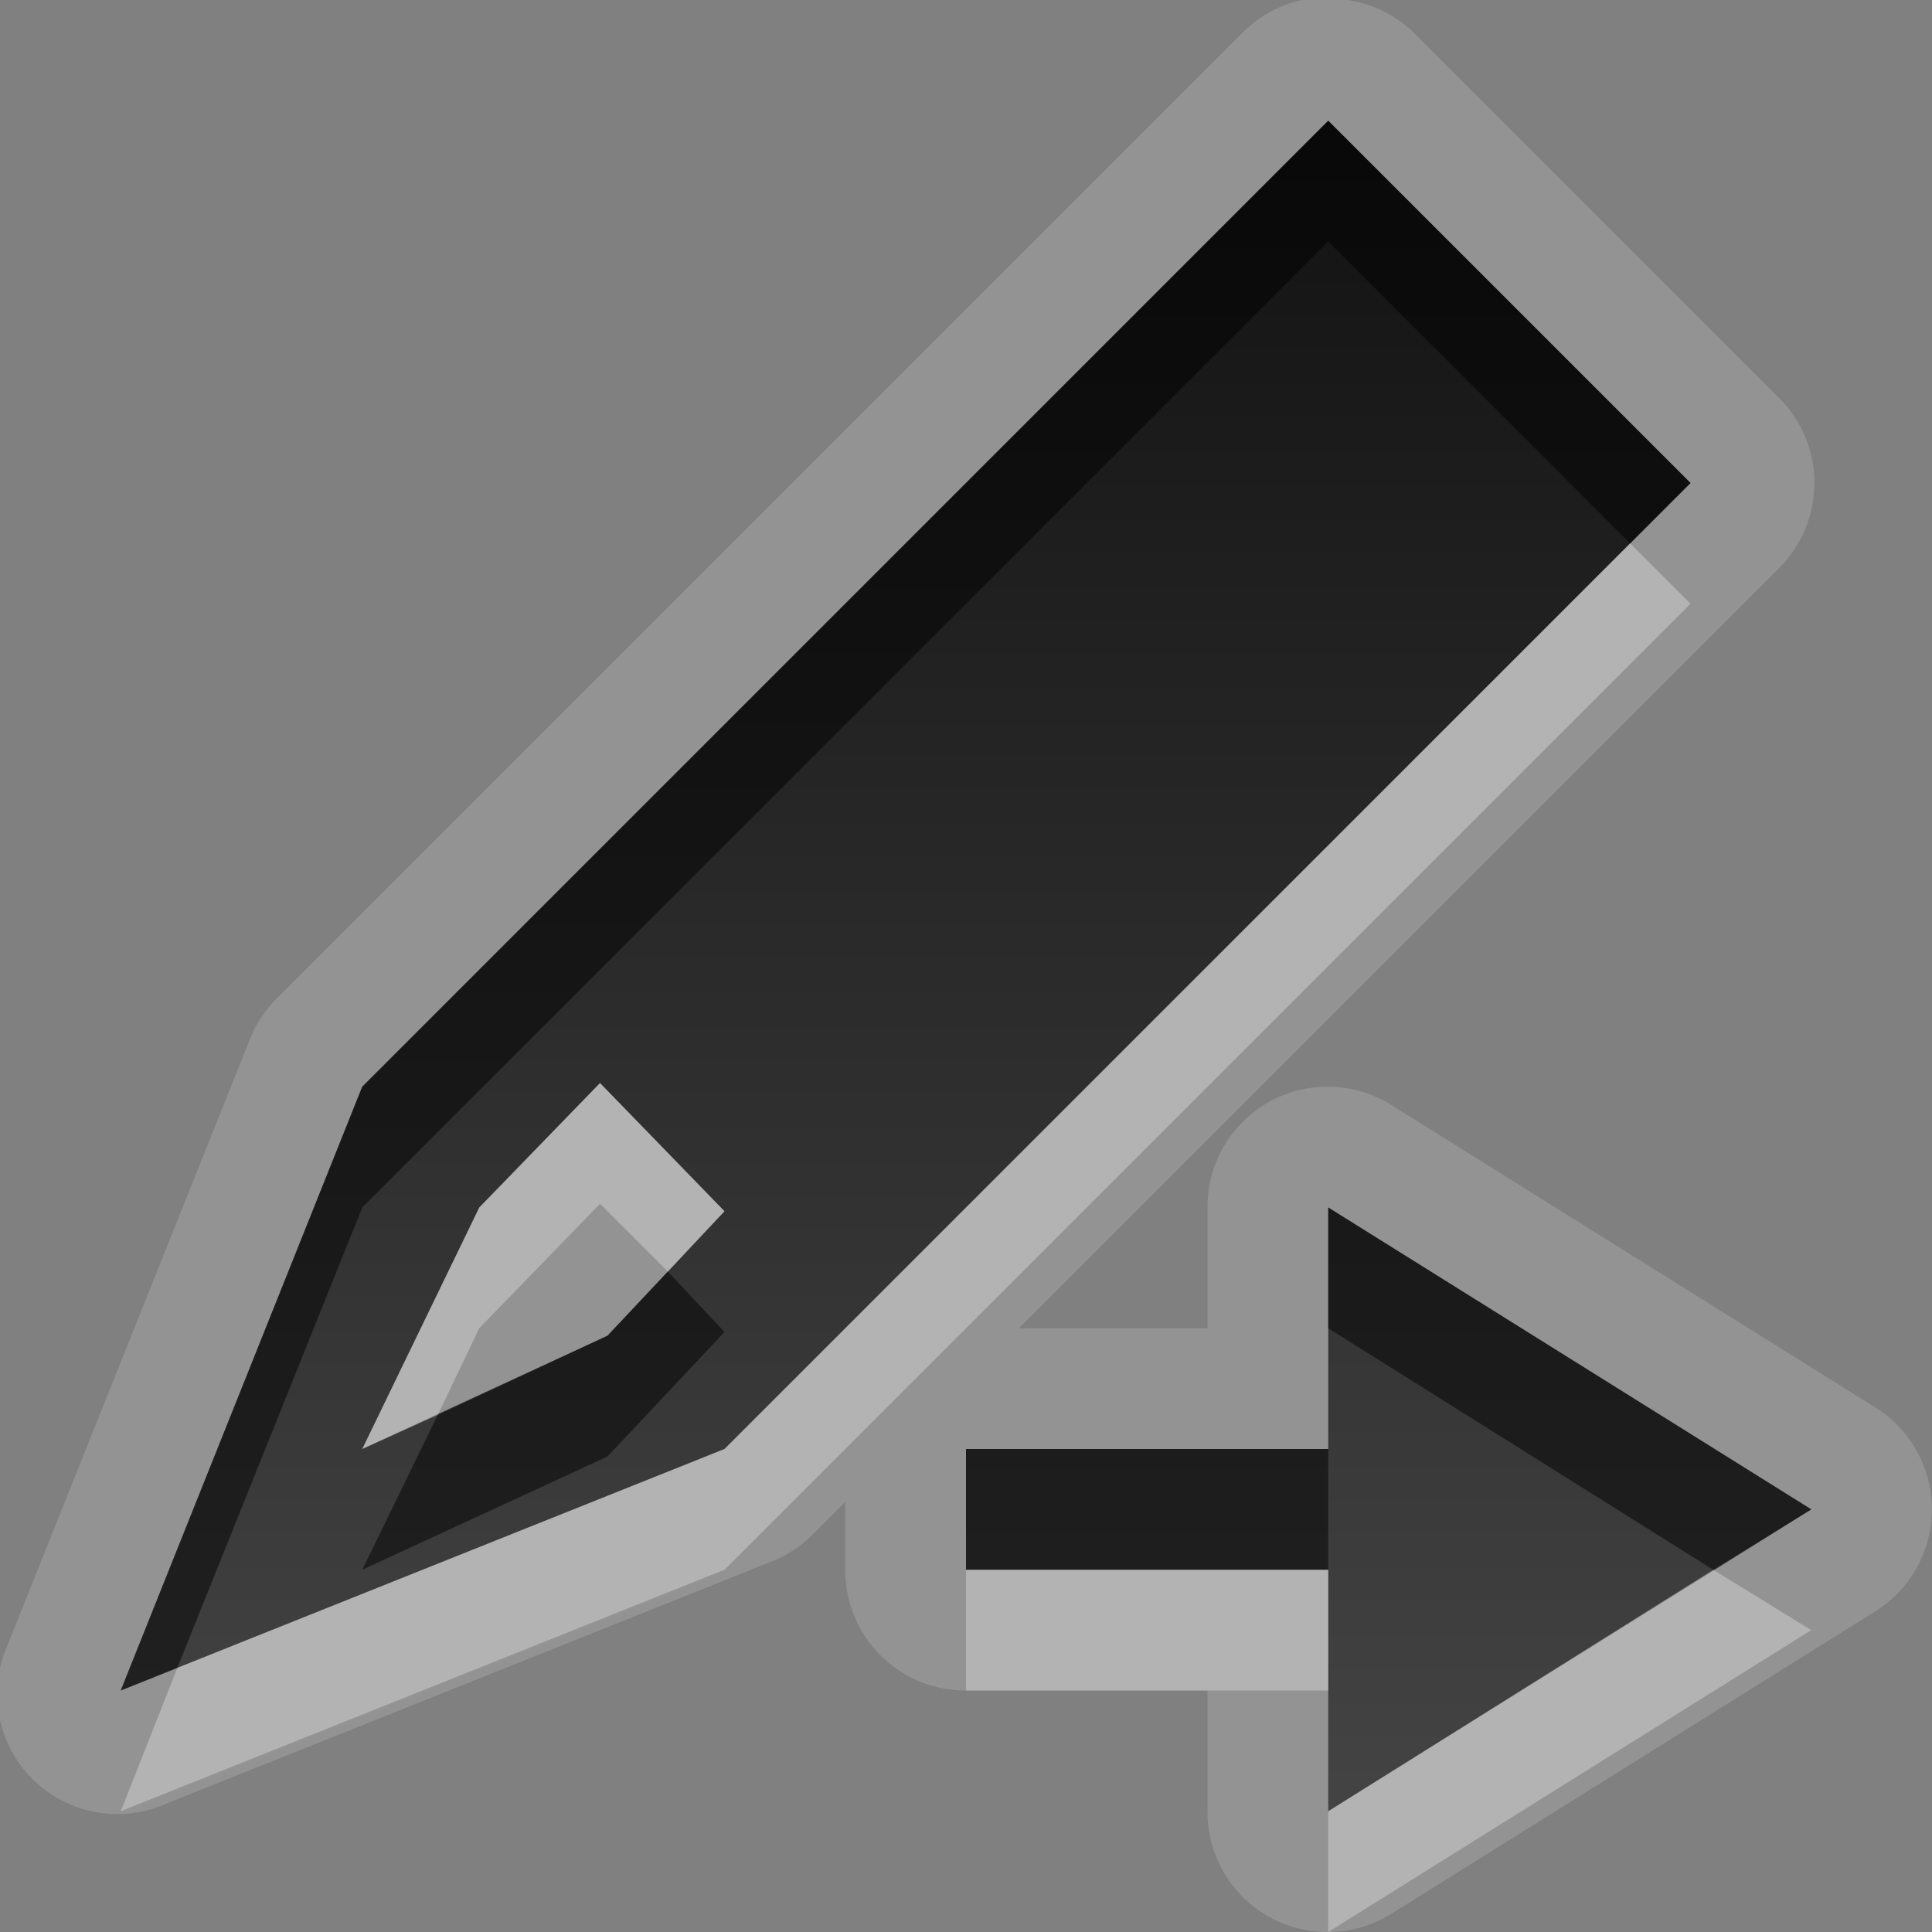 <?xml version="1.0" encoding="UTF-8" standalone="no"?>
<!-- Created with Inkscape (http://www.inkscape.org/) -->

<svg
   xmlns:dc="http://purl.org/dc/elements/1.1/"
   xmlns:cc="http://creativecommons.org/ns#"
   xmlns:rdf="http://www.w3.org/1999/02/22-rdf-syntax-ns#"
   xmlns:svg="http://www.w3.org/2000/svg"
   xmlns="http://www.w3.org/2000/svg"
   xmlns:xlink="http://www.w3.org/1999/xlink"
   xmlns:sodipodi="http://sodipodi.sourceforge.net/DTD/sodipodi-0.dtd"
   xmlns:inkscape="http://www.inkscape.org/namespaces/inkscape"
   width="16"
   height="16"
   id="svg2"
   sodipodi:version="0.32"
   inkscape:version="0.48.0 r9654"
   version="1.0"
   sodipodi:docname="format-text-direction-rtl.svg"
   inkscape:output_extension="org.inkscape.output.svg.inkscape"
   sodipodi:modified="true"
   style="display:inline">
  <rect width="100%" height="100%" fill="#808080" stroke="none"/>
  <sodipodi:namedview
     id="base"
     pagecolor="#ffffff"
     bordercolor="#666666"
     borderopacity="1.0"
     inkscape:pageopacity="0.0"
     inkscape:pageshadow="2"
     inkscape:zoom="27.06302"
     inkscape:cx="-6.4598243"
     inkscape:cy="6.7237902"
     inkscape:document-units="px"
     inkscape:current-layer="layer1"
     width="128px"
     height="128px"
     inkscape:showpageshadow="false"
     inkscape:window-width="1920"
     inkscape:window-height="1029"
     inkscape:window-x="0"
     inkscape:window-y="25"
     showguides="true"
     inkscape:guide-bbox="true"
     showgrid="true"
     inkscape:window-maximized="1"
     inkscape:snap-global="false">
    <sodipodi:guide
       id="guide2226"
       position="32.637,117.998"
       orientation="horizontal" />
    <sodipodi:guide
       id="guide2230"
       position="110,57.402"
       orientation="vertical" />
    <sodipodi:guide
       id="guide2232"
       position="33.761"
       orientation="horizontal" />
    <sodipodi:guide
       id="guide2231"
       position="46.775"
       orientation="horizontal" />
    <inkscape:grid
       enabled="true"
       visible="true"
       id="grid3231"
       type="xygrid" />
    <sodipodi:guide
       orientation="1,0"
       position="100,67.625"
       id="guide2713" />
  </sodipodi:namedview>
  <defs
     id="defs4">
    <inkscape:perspective
       sodipodi:type="inkscape:persp3d"
       inkscape:vp_x="0 : 11 : 1"
       inkscape:vp_y="0 : 1000 : 0"
       inkscape:vp_z="22 : 11 : 1"
       inkscape:persp3d-origin="11 : 7.3333333 : 1"
       id="perspective19" />
    <linearGradient
       id="StandardGradient"
       gradientTransform="scale(0.922,1.085)"
       x1="11.999"
       y1="0.922"
       x2="11.999"
       y2="19.387"
       gradientUnits="userSpaceOnUse">
      <stop
         style="stop-color:#000000;stop-opacity:0.863;"
         offset="0"
         id="stop3283" />
      <stop
         style="stop-color:#000000;stop-opacity:0.471;"
         offset="1"
         id="stop2651" />
    </linearGradient>
    <linearGradient
       inkscape:collect="always"
       xlink:href="#StandardGradient"
       id="linearGradient2549"
       gradientUnits="userSpaceOnUse"
       gradientTransform="matrix(0.925,0,0,1.087,-2.06,0.998)"
       x1="11.999"
       y1="0.922"
       x2="11.999"
       y2="17.478" />
    <linearGradient
       inkscape:collect="always"
       xlink:href="#StandardGradient"
       id="linearGradient2418"
       gradientUnits="userSpaceOnUse"
       gradientTransform="matrix(0.925,0,0,1.087,-3.06,-3.002)"
       x1="11.999"
       y1="0.922"
       x2="11.999"
       y2="17.478" />
    <linearGradient
       inkscape:collect="always"
       xlink:href="#StandardGradient"
       id="linearGradient2422"
       gradientUnits="userSpaceOnUse"
       gradientTransform="matrix(0.925,0,0,1.087,-5.06,-1.002)"
       x1="11.999"
       y1="0.922"
       x2="11.999"
       y2="17.478" />
    <linearGradient
       inkscape:collect="always"
       xlink:href="#StandardGradient"
       id="linearGradient2401"
       gradientUnits="userSpaceOnUse"
       gradientTransform="matrix(0.925,0,0,1.087,-4.06,-4.002)"
       x1="11.999"
       y1="3.681"
       x2="11.999"
       y2="16.53" />
    <linearGradient
       inkscape:collect="always"
       xlink:href="#StandardGradient"
       id="linearGradient3209"
       gradientUnits="userSpaceOnUse"
       gradientTransform="matrix(0.925,0,0,1.087,-4.06,-4.002)"
       x1="11.999"
       y1="3.681"
       x2="11.999"
       y2="16.53" />
    <linearGradient
       inkscape:collect="always"
       xlink:href="#StandardGradient"
       id="linearGradient3214"
       gradientUnits="userSpaceOnUse"
       gradientTransform="matrix(0.925,0,0,1.087,-4.06,-4.002)"
       x1="11.999"
       y1="3.681"
       x2="11.999"
       y2="16.53" />
    <linearGradient
       inkscape:collect="always"
       xlink:href="#StandardGradient"
       id="linearGradient3217"
       gradientUnits="userSpaceOnUse"
       gradientTransform="matrix(0.925,0,0,1.087,-4.06,-4.002)"
       x1="11.999"
       y1="3.681"
       x2="11.999"
       y2="16.53" />
    <linearGradient
       inkscape:collect="always"
       xlink:href="#StandardGradient"
       id="linearGradient3237"
       gradientUnits="userSpaceOnUse"
       gradientTransform="matrix(0.925,0,0,1.087,-4.06,-4.002)"
       x1="11.999"
       y1="3.681"
       x2="11.999"
       y2="16.53" />
    <linearGradient
       inkscape:collect="always"
       xlink:href="#StandardGradient"
       id="linearGradient3180"
       gradientUnits="userSpaceOnUse"
       gradientTransform="matrix(0.925,0,0,1.087,-4.06,-4.002)"
       x1="11.999"
       y1="3.681"
       x2="11.999"
       y2="16.53" />
    <linearGradient
       inkscape:collect="always"
       xlink:href="#StandardGradient"
       id="linearGradient3183"
       gradientUnits="userSpaceOnUse"
       gradientTransform="matrix(0.925,0,0,1.087,-4.06,-4.002)"
       x1="11.999"
       y1="3.681"
       x2="11.999"
       y2="16.53" />
    <linearGradient
       inkscape:collect="always"
       xlink:href="#StandardGradient"
       id="linearGradient3193"
       gradientUnits="userSpaceOnUse"
       gradientTransform="matrix(0.925,0,0,1.087,-4.06,-4.002)"
       x1="11.999"
       y1="3.681"
       x2="11.999"
       y2="16.53" />
    <linearGradient
       inkscape:collect="always"
       xlink:href="#StandardGradient"
       id="linearGradient2843"
       gradientUnits="userSpaceOnUse"
       gradientTransform="matrix(0.925,0,0,1.087,-3.06,-3.034)"
       x1="11.999"
       y1="3.681"
       x2="11.999"
       y2="16.53" />
    <linearGradient
       inkscape:collect="always"
       xlink:href="#StandardGradient"
       id="linearGradient2853"
       gradientUnits="userSpaceOnUse"
       gradientTransform="matrix(0.925,0,0,1.087,-3.06,-3.034)"
       x1="11.999"
       y1="3.681"
       x2="11.999"
       y2="16.53" />
    <linearGradient
       inkscape:collect="always"
       xlink:href="#StandardGradient"
       id="linearGradient2856"
       gradientUnits="userSpaceOnUse"
       gradientTransform="matrix(0.925,0,0,1.087,-3.06,-3.034)"
       x1="11.999"
       y1="3.681"
       x2="11.999"
       y2="16.53" />
    <linearGradient
       inkscape:collect="always"
       xlink:href="#StandardGradient"
       id="linearGradient2864"
       gradientUnits="userSpaceOnUse"
       gradientTransform="matrix(0.925,0,0,1.087,-5.06,-4.002)"
       x1="11.999"
       y1="3.681"
       x2="11.999"
       y2="16.53" />
    <linearGradient
       inkscape:collect="always"
       xlink:href="#StandardGradient"
       id="linearGradient2866"
       gradientUnits="userSpaceOnUse"
       gradientTransform="matrix(0.925,0,0,1.087,-5.06,-4.002)"
       x1="11.999"
       y1="3.681"
       x2="11.999"
       y2="16.53" />
    <linearGradient
       inkscape:collect="always"
       xlink:href="#StandardGradient"
       id="linearGradient2868"
       gradientUnits="userSpaceOnUse"
       gradientTransform="matrix(0.925,0,0,1.087,-5.06,-4.002)"
       x1="11.999"
       y1="3.681"
       x2="11.999"
       y2="16.53" />
    <linearGradient
       inkscape:collect="always"
       xlink:href="#StandardGradient"
       id="linearGradient2873"
       gradientUnits="userSpaceOnUse"
       gradientTransform="matrix(0.925,0,0,1.087,-3.06,-2.034)"
       x1="11.999"
       y1="3.681"
       x2="11.999"
       y2="16.53" />
    <linearGradient
       inkscape:collect="always"
       xlink:href="#StandardGradient"
       id="linearGradient2877"
       gradientUnits="userSpaceOnUse"
       gradientTransform="matrix(0.925,0,0,1.087,-3.06,-3.034)"
       x1="11.999"
       y1="3.681"
       x2="11.999"
       y2="16.53" />
    <linearGradient
       inkscape:collect="always"
       xlink:href="#StandardGradient"
       id="linearGradient3656"
       gradientUnits="userSpaceOnUse"
       gradientTransform="matrix(0.925,0,0,1.087,-3.06,-2.034)"
       x1="11.999"
       y1="3.681"
       x2="11.999"
       y2="16.53" />
    <linearGradient
       inkscape:collect="always"
       xlink:href="#StandardGradient"
       id="linearGradient3658"
       gradientUnits="userSpaceOnUse"
       gradientTransform="matrix(0.925,0,0,1.087,-3.06,-3.034)"
       x1="11.999"
       y1="3.681"
       x2="11.999"
       y2="16.53" />
    <inkscape:perspective
       id="perspective3648"
       inkscape:persp3d-origin="0.5 : 0.33333333 : 1"
       inkscape:vp_z="1 : 0.5 : 1"
       inkscape:vp_y="0 : 1000 : 0"
       inkscape:vp_x="0 : 0.5 : 1"
       sodipodi:type="inkscape:persp3d" />
    <linearGradient
       inkscape:collect="always"
       xlink:href="#StandardGradient"
       id="linearGradient3648"
       gradientUnits="userSpaceOnUse"
       gradientTransform="matrix(0.925,0,0,1.087,-23.06,-3.034)"
       x1="11.999"
       y1="3.681"
       x2="11.999"
       y2="16.53" />
    <clipPath
       clipPathUnits="userSpaceOnUse"
       id="clipPath3655">
      <path
         style="fill:#ff00ff;fill-opacity:1;stroke:none;display:inline"
         d="m -20,0 0,16 16,0 0,-16 -16,0 z m 5,0.969 9,9.031 0,3 -3,0 -9,-9 3,-3.031 z M -8,10 l 0,1 -1,0 0,1 1,0 1,0 0,-1 0,-1 -1,0 z m -9,3 c 0.552,0 1,0.448 1,1 0,0.552 -0.448,1 -1,1 -0.552,0 -1,-0.448 -1,-1 0,-0.552 0.448,-1 1,-1 z m 3,0 c 0.552,0 1,0.448 1,1 0,0.552 -0.448,1 -1,1 -0.552,0 -1,-0.448 -1,-1 0,-0.552 0.448,-1 1,-1 z m 3,0 c 0.552,0 1,0.448 1,1 0,0.552 -0.448,1 -1,1 -0.552,0 -1,-0.448 -1,-1 0,-0.552 0.448,-1 1,-1 z"
         id="path3657" />
    </clipPath>
    <linearGradient
       inkscape:collect="always"
       xlink:href="#StandardGradient-2"
       id="linearGradient3818"
       gradientUnits="userSpaceOnUse"
       gradientTransform="matrix(0.998,0,0,0.998,0.954,2.058)"
       x1="10.71"
       y1="1.996"
       x2="10.71"
       y2="18.974" />
    <linearGradient
       id="StandardGradient-2"
       gradientTransform="matrix(0.998,0,0,0.998,-0.046,0.058)"
       x1="10.71"
       y1="1.996"
       x2="10.71"
       y2="18.974"
       gradientUnits="userSpaceOnUse">
      <stop
         style="stop-color:#000000;stop-opacity:0.863;"
         offset="0"
         id="stop3277-0" />
      <stop
         style="stop-color:#000000;stop-opacity:0.471;"
         offset="1"
         id="stop3279-6" />
    </linearGradient>
    <linearGradient
       y2="18.974"
       x2="10.71"
       y1="1.996"
       x1="10.71"
       gradientTransform="matrix(0.998,0,0,0.998,-1.046,-3.942)"
       gradientUnits="userSpaceOnUse"
       id="linearGradient3868"
       xlink:href="#StandardGradient-2"
       inkscape:collect="always" />
    <linearGradient
       inkscape:collect="always"
       xlink:href="#StandardGradient-2"
       id="linearGradient3055"
       gradientUnits="userSpaceOnUse"
       gradientTransform="matrix(0.998,0,0,0.998,-1.046,-2.942)"
       x1="10.71"
       y1="1.996"
       x2="10.71"
       y2="18.974" />
    <linearGradient
       inkscape:collect="always"
       xlink:href="#StandardGradient-2"
       id="linearGradient3057"
       gradientUnits="userSpaceOnUse"
       gradientTransform="matrix(0.998,0,0,0.998,-1.046,-3.942)"
       x1="10.71"
       y1="1.996"
       x2="10.71"
       y2="18.974" />
    <linearGradient
       inkscape:collect="always"
       xlink:href="#StandardGradient-2"
       id="linearGradient3830"
       gradientUnits="userSpaceOnUse"
       gradientTransform="matrix(0.998,0,0,0.998,-1.046,-2.942)"
       x1="10.71"
       y1="1.996"
       x2="10.71"
       y2="18.974" />
    <linearGradient
       inkscape:collect="always"
       xlink:href="#StandardGradient-2"
       id="linearGradient3834"
       gradientUnits="userSpaceOnUse"
       gradientTransform="matrix(0.998,0,0,0.998,-1.046,-3.942)"
       x1="10.71"
       y1="1.996"
       x2="10.71"
       y2="18.974" />
    <linearGradient
       inkscape:collect="always"
       xlink:href="#StandardGradient-2"
       id="linearGradient3839"
       gradientUnits="userSpaceOnUse"
       gradientTransform="matrix(0.998,0,0,0.998,-1.046,-3.942)"
       x1="10.71"
       y1="1.996"
       x2="10.71"
       y2="18.974" />
    <linearGradient
       inkscape:collect="always"
       xlink:href="#StandardGradient-2"
       id="linearGradient3843"
       gradientUnits="userSpaceOnUse"
       gradientTransform="matrix(0.998,0,0,0.998,-1.046,-3.942)"
       x1="10.71"
       y1="1.996"
       x2="10.71"
       y2="18.974" />
    <linearGradient
       inkscape:collect="always"
       xlink:href="#StandardGradient-2"
       id="linearGradient3848"
       gradientUnits="userSpaceOnUse"
       gradientTransform="matrix(-0.998,0,0,0.998,17.046,-3.942)"
       x1="10.71"
       y1="4.95"
       x2="10.71"
       y2="18.974" />
    <linearGradient
       inkscape:collect="always"
       xlink:href="#StandardGradient-7"
       id="linearGradient2882"
       gradientUnits="userSpaceOnUse"
       gradientTransform="matrix(-1.222,0,0,1,24.222,-3)"
       x1="13"
       y1="4"
       x2="13"
       y2="18.036" />
    <linearGradient
       id="StandardGradient-7"
       gradientTransform="matrix(0.998,0,0,0.998,-0.046,0.058)"
       x1="10.71"
       y1="1.996"
       x2="10.71"
       y2="18.974"
       gradientUnits="userSpaceOnUse">
      <stop
         style="stop-color:#000000;stop-opacity:0.863;"
         offset="0"
         id="stop3277-8" />
      <stop
         style="stop-color:#000000;stop-opacity:0.471;"
         offset="1"
         id="stop3279-6-9" />
    </linearGradient>
    <linearGradient
       y2="18.036"
       x2="13"
       y1="4"
       x1="13"
       gradientTransform="matrix(1.222,0,0,1,-8.222,-3)"
       gradientUnits="userSpaceOnUse"
       id="linearGradient3070"
       xlink:href="#StandardGradient-7"
       inkscape:collect="always" />
    <linearGradient
       inkscape:collect="always"
       xlink:href="#StandardGradient-2"
       id="linearGradient3078"
       gradientUnits="userSpaceOnUse"
       gradientTransform="matrix(-0.998,0,0,0.998,17.046,-2.942)"
       x1="10.71"
       y1="4.95"
       x2="10.71"
       y2="18.974" />
    <linearGradient
       inkscape:collect="always"
       xlink:href="#StandardGradient-2"
       id="linearGradient3082"
       gradientUnits="userSpaceOnUse"
       gradientTransform="matrix(-0.998,0,0,0.998,-2.954,-3.942)"
       x1="10.71"
       y1="4.95"
       x2="10.71"
       y2="18.974" />
    <linearGradient
       inkscape:collect="always"
       xlink:href="#StandardGradient-2"
       id="linearGradient3090"
       gradientUnits="userSpaceOnUse"
       gradientTransform="matrix(-0.998,0,0,0.998,-2.954,-3.942)"
       x1="10.71"
       y1="4.95"
       x2="10.71"
       y2="18.974" />
    <linearGradient
       inkscape:collect="always"
       xlink:href="#StandardGradient-2"
       id="linearGradient3093"
       gradientUnits="userSpaceOnUse"
       gradientTransform="matrix(0.998,0,0,0.998,-14.046,-3.942)"
       x1="10.71"
       y1="4.95"
       x2="10.71"
       y2="18.974" />
    <linearGradient
       inkscape:collect="always"
       xlink:href="#StandardGradient-2"
       id="linearGradient3095"
       gradientUnits="userSpaceOnUse"
       gradientTransform="matrix(-0.998,0,0,0.998,-2.954,-3.942)"
       x1="10.71"
       y1="4.95"
       x2="10.71"
       y2="18.974" />
    <linearGradient
       inkscape:collect="always"
       xlink:href="#StandardGradient-2"
       id="linearGradient3098"
       gradientUnits="userSpaceOnUse"
       gradientTransform="matrix(-0.998,0,0,0.998,17.046,-3.942)"
       x1="10.71"
       y1="4.95"
       x2="10.71"
       y2="18.974" />
    <linearGradient
       inkscape:collect="always"
       xlink:href="#StandardGradient-2"
       id="linearGradient3105"
       gradientUnits="userSpaceOnUse"
       gradientTransform="matrix(-0.998,0,0,0.998,17.046,-2.942)"
       x1="10.71"
       y1="4.95"
       x2="10.71"
       y2="18.974" />
    <linearGradient
       inkscape:collect="always"
       xlink:href="#StandardGradient-2"
       id="linearGradient3107"
       gradientUnits="userSpaceOnUse"
       gradientTransform="matrix(-0.998,0,0,0.998,17.046,-3.942)"
       x1="10.71"
       y1="4.95"
       x2="10.71"
       y2="18.974" />
    <linearGradient
       inkscape:collect="always"
       xlink:href="#StandardGradient-2"
       id="linearGradient3880"
       gradientUnits="userSpaceOnUse"
       gradientTransform="matrix(-0.998,0,0,0.998,17.046,-2.942)"
       x1="10.71"
       y1="4.95"
       x2="10.71"
       y2="18.974" />
    <linearGradient
       inkscape:collect="always"
       xlink:href="#StandardGradient-2"
       id="linearGradient3884"
       gradientUnits="userSpaceOnUse"
       gradientTransform="matrix(-0.998,0,0,0.998,17.046,-3.942)"
       x1="10.71"
       y1="4.95"
       x2="10.71"
       y2="18.974" />
    <linearGradient
       inkscape:collect="always"
       xlink:href="#StandardGradient-2"
       id="linearGradient3891"
       gradientUnits="userSpaceOnUse"
       gradientTransform="matrix(-0.998,0,0,0.998,17.046,-3.942)"
       x1="10.71"
       y1="4.95"
       x2="10.71"
       y2="18.974" />
    <linearGradient
       inkscape:collect="always"
       xlink:href="#StandardGradient-2"
       id="linearGradient3895"
       gradientUnits="userSpaceOnUse"
       gradientTransform="matrix(-0.998,0,0,0.998,17.046,-3.942)"
       x1="10.71"
       y1="4.95"
       x2="10.71"
       y2="18.974" />
  </defs>
  <g
     style="display:inline"
     inkscape:label="Calque 1"
     id="layer1"
     inkscape:groupmode="layer">
    <path
       style="fill:#ffffff;fill-opacity:1;stroke:none;display:inline;opacity:0.15"
       d="M -9.219 0 A 0.995 0.995 0 0 0 -9.719 0.281 L -17.719 8.281 A 0.995 0.995 0 0 0 -17.938 8.625 L -19.938 13.625 A 0.995 0.995 0 0 0 -18.625 14.938 L -13.625 12.938 A 0.995 0.995 0 0 0 -13.281 12.719 L -13 12.438 A 0.995 0.995 0 0 0 -12.531 13.344 L -8.531 15.844 A 0.995 0.995 0 0 0 -7 15 L -7 14 L -5 14 A 0.995 0.995 0 0 0 -4 13 L -4 12 A 0.995 0.995 0 0 0 -5 11 L -7 11 L -7 10 A 0.995 0.995 0 0 0 -8.531 9.156 L -11.688 11.125 L -5.281 4.719 A 0.995 0.995 0 0 0 -5.281 3.281 L -8.281 0.281 A 0.995 0.995 0 0 0 -9.125 0 A 0.995 0.995 0 0 0 -9.219 0 z M 10.781 0 A 0.995 0.995 0 0 0 10.281 0.281 L 2.281 8.281 A 0.995 0.995 0 0 0 2.062 8.625 L 0.062 13.625 A 0.995 0.995 0 0 0 1.375 14.938 L 6.375 12.938 A 0.995 0.995 0 0 0 6.719 12.719 L 7 12.438 L 7 13 A 0.995 0.995 0 0 0 8 14 L 10 14 L 10 15 A 0.995 0.995 0 0 0 11.531 15.844 L 15.531 13.344 A 0.995 0.995 0 0 0 15.531 11.656 L 11.531 9.156 A 0.995 0.995 0 0 0 10 10 L 10 11 L 8.438 11 L 14.719 4.719 A 0.995 0.995 0 0 0 14.719 3.281 L 11.719 0.281 A 0.995 0.995 0 0 0 10.875 0 A 0.995 0.995 0 0 0 10.781 0 z M -9 1 L -6 4 L -14 12 L -19 14 L -17 9 L -9 1 z M 11 1 L 14 4 L 6 12 L 1 14 L 3 9 L 11 1 z M -15.031 8.969 L -16.031 10 L -17 12 L -14.969 11.062 L -14 10.031 L -15.031 8.969 z M 4.969 8.969 L 3.969 10 L 3 12 L 5.031 11.062 L 6 10.031 L 4.969 8.969 z M -8 10 L -8 12 L -5 12 L -5 13 L -8 13 L -8 15 L -12 12.5 L -8 10 z M 11 10 L 15 12.5 L 11 15 L 11 13 L 8 13 L 8 12 L 11 12 L 11 10 z "
       id="path3893" />
    <path
       style="fill:url(#linearGradient3098);fill-opacity:1;stroke:none;display:inline"
       d="M -9 1 L -17 9 L -19 14 L -14 12 L -6 4 L -9 1 z M 11 1 L 3 9 L 1 14 L 6 12 L 14 4 L 11 1 z M -15.031 8.969 L -14 10.031 L -14.969 11.062 L -17 12 L -16.031 10 L -15.031 8.969 z M 4.969 8.969 L 6 10.031 L 5.031 11.062 L 3 12 L 3.969 10 L 4.969 8.969 z M -8 10 L -12 12.5 L -8 15 L -8 13 L -5 13 L -5 12 L -8 12 L -8 10 z M 11 10 L 11 12 L 8 12 L 8 13 L 11 13 L 11 15 L 15 12.5 L 11 10 z "
       id="path3801" />
    <path
       style="fill:#000000;fill-opacity:1;stroke:none;display:inline;opacity:0.5"
       d="M -9 1 L -17 9 L -19 14 L -18.531 13.812 L -17 10 L -9 2 L -6.5 4.5 L -6 4 L -9 1 z M 11 1 L 3 9 L 1 14 L 1.469 13.812 L 3 10 L 11 2 L 13.5 4.5 L 14 4 L 11 1 z M -8 10 L -12 12.5 L -11.188 13 L -8 11 L -8 10 z M 11 10 L 11 11 L 14.188 13 L 15 12.5 L 11 10 z M -14.469 10.531 L -14.969 11.062 L -16.375 11.719 L -17 13 L -14.969 12.062 L -14 11.031 L -14.469 10.531 z M 5.531 10.531 L 5.031 11.062 L 3.625 11.719 L 3 13 L 5.031 12.062 L 6 11.031 L 5.531 10.531 z M -8 12 L -8 13 L -5 13 L -5 12 L -8 12 z M 8 12 L 8 13 L 11 13 L 11 12 L 8 12 z "
       id="path3101" />
    <path
       style="fill:#ffffff;fill-opacity:1;stroke:none;display:inline;opacity:0.3"
       d="M -6.5 4.5 L -14 12 L -18.531 13.812 L -19 15 L -14 13 L -6 5 L -6.5 4.5 z M 13.5 4.5 L 6 12 L 1.469 13.812 L 1 15 L 6 13 L 14 5 L 13.5 4.5 z M -15.031 8.969 L -16.031 10 L -17 12 L -16.375 11.719 L -16.031 11 L -15.031 9.969 L -14.469 10.531 L -14 10.031 L -15.031 8.969 z M 4.969 8.969 L 3.969 10 L 3 12 L 3.625 11.719 L 3.969 11 L 4.969 9.969 L 5.531 10.531 L 6 10.031 L 4.969 8.969 z M -11.188 13 L -12 13.5 L -8 16 L -8 15 L -11.188 13 z M -8 13 L -8 14 L -5 14 L -5 13 L -8 13 z M 8 13 L 8 14 L 11 14 L 11 13 L 8 13 z M 14.188 13 L 11 15 L 11 16 L 15 13.5 L 14.188 13 z "
       id="path3878" />
  </g>
</svg>
